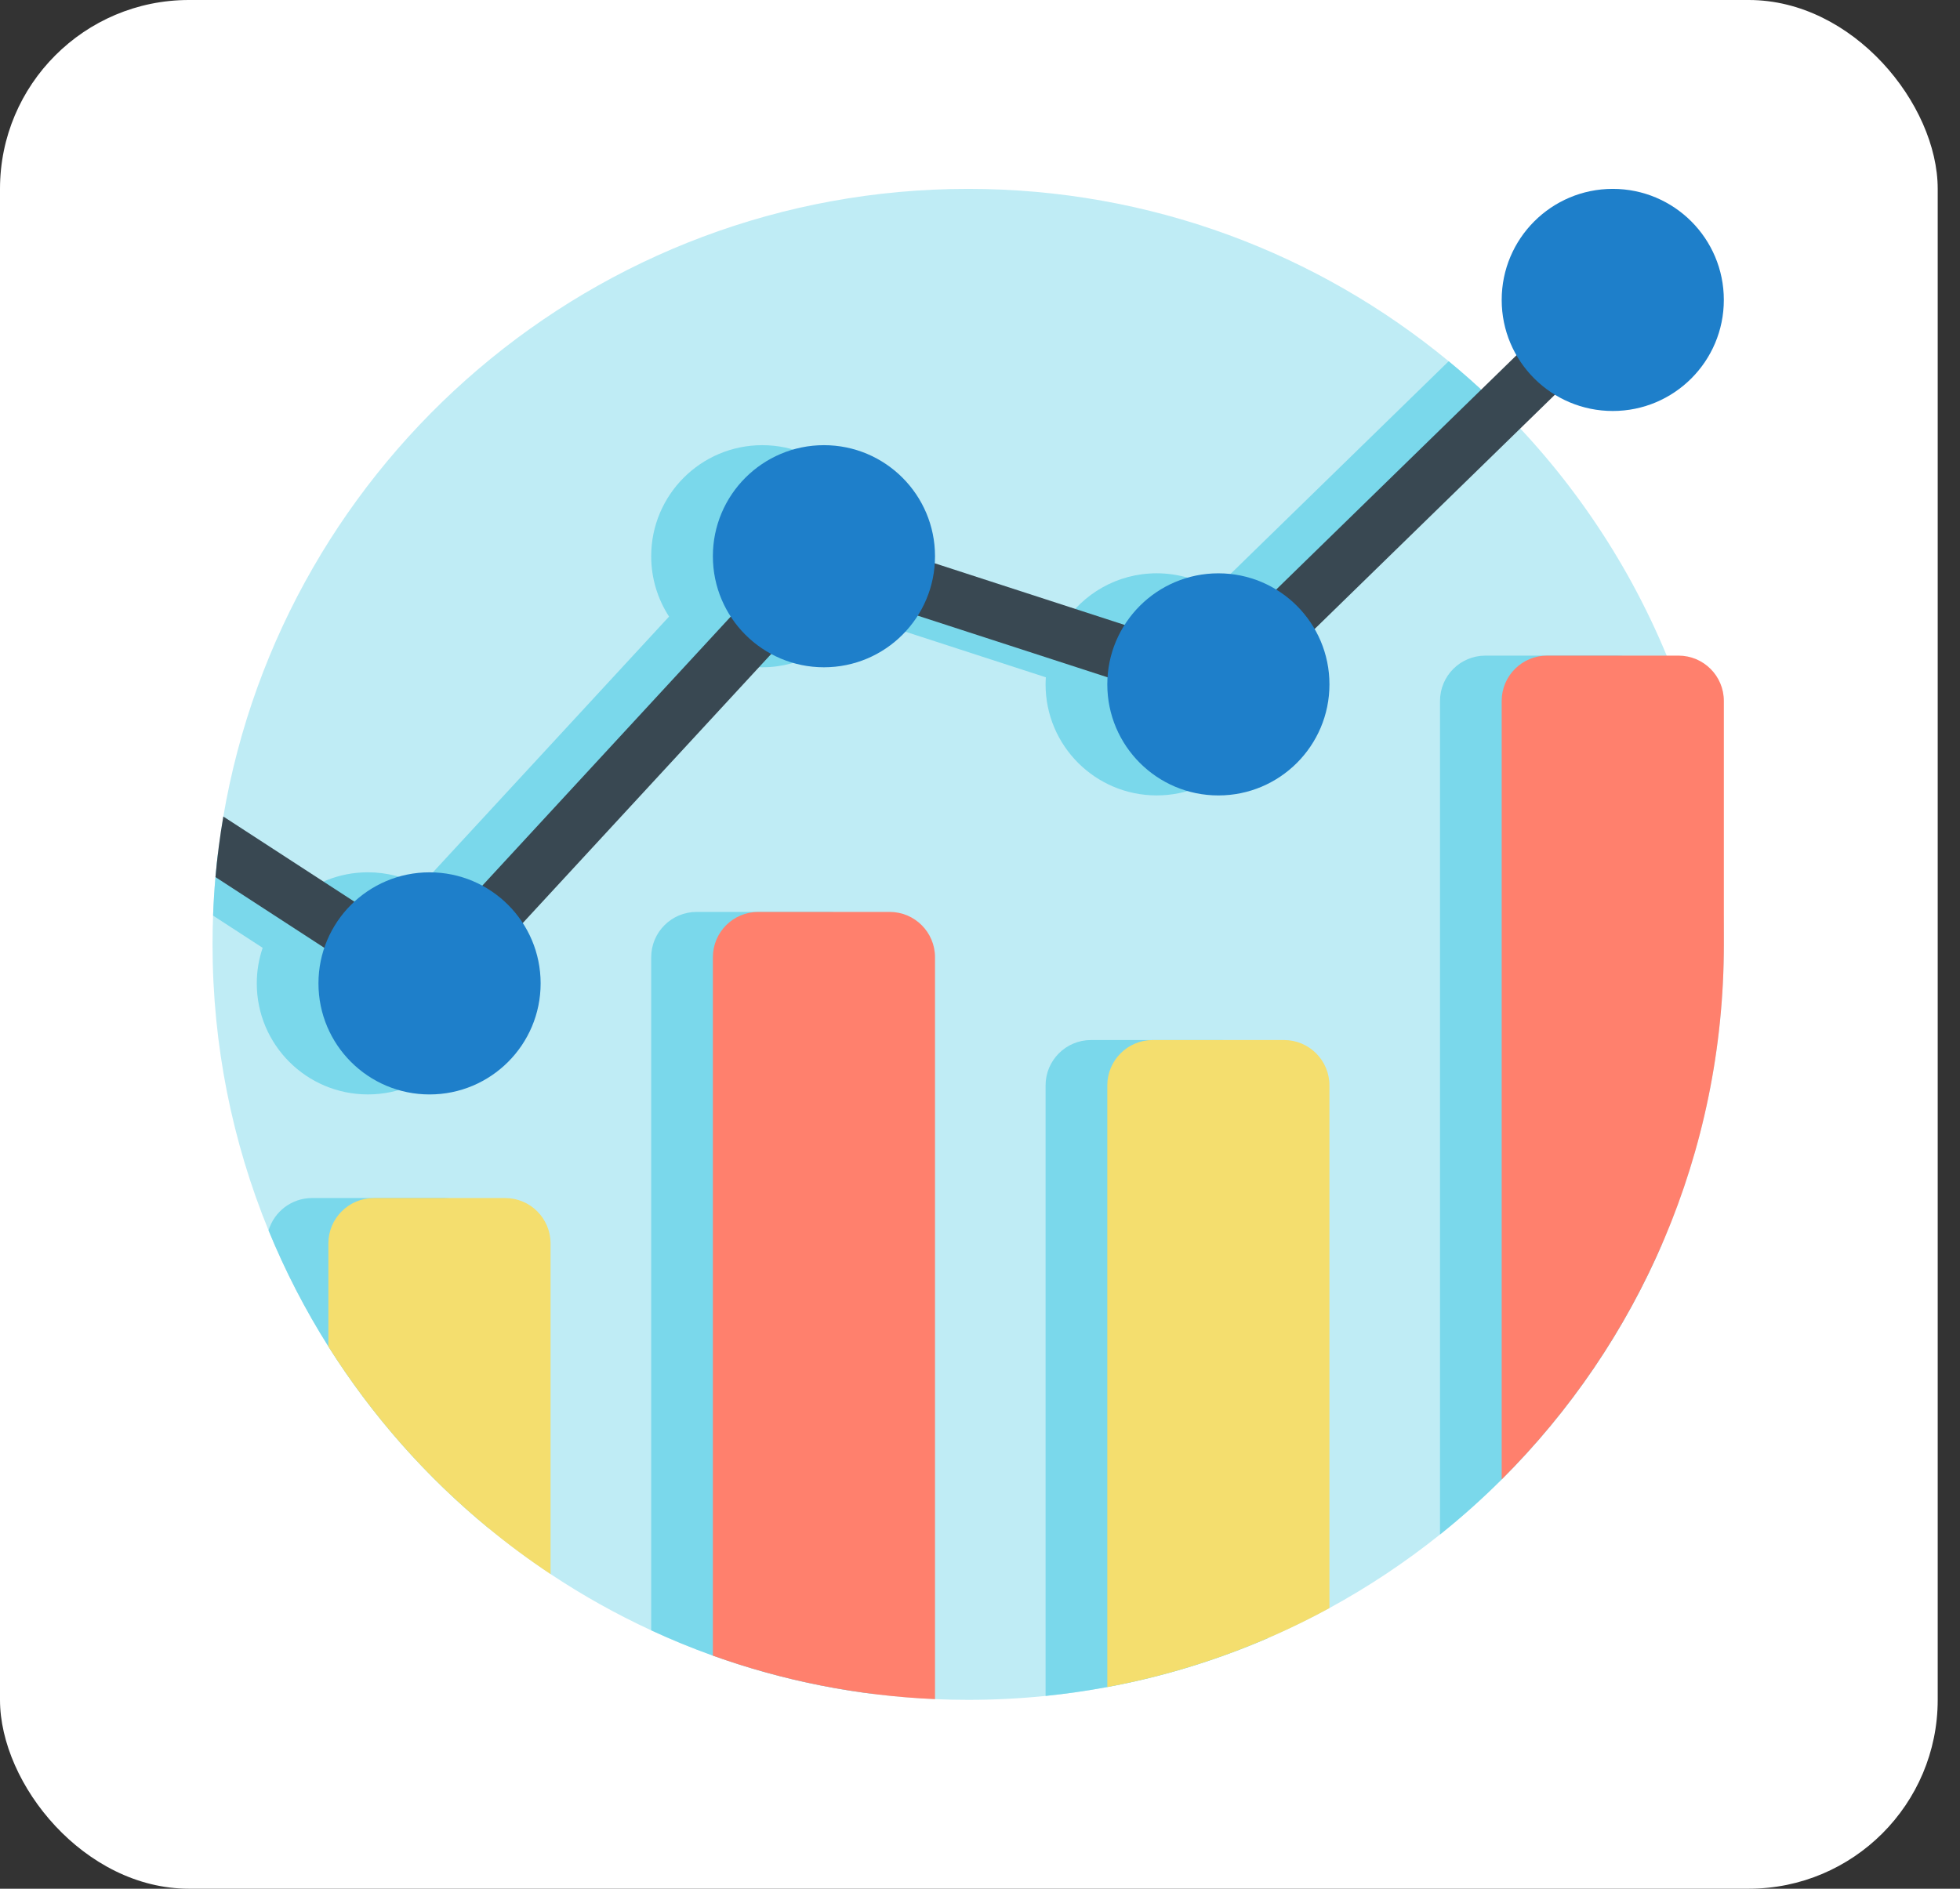 <svg width="83" height="80" viewBox="0 0 83 80" fill="none" xmlns="http://www.w3.org/2000/svg">
<rect x="0" y="0" width="83" height="80" fill="#333333" stroke="none"/>
<rect width="82.056" height="80" rx="8" fill="white"/>
<g clip-path="url(#clip0_9_2667)">
<path d="M73 40C73 44.506 72.069 48.794 70.388 52.683C68.767 56.436 66.446 59.816 63.592 62.663C62.765 63.487 61.893 64.267 60.98 64.997C59.518 66.167 57.952 67.21 56.297 68.113C55.45 68.577 54.577 69.001 53.685 69.388C51.533 70.318 49.259 71.019 46.891 71.458C46.031 71.617 45.16 71.744 44.278 71.834C43.2 71.944 42.106 72 41 72C40.53 72 40.061 71.99 39.596 71.969C38.716 71.931 37.844 71.857 36.984 71.751C34.629 71.456 32.355 70.904 30.188 70.127C29.298 69.808 28.427 69.451 27.576 69.056C26.089 68.369 24.666 67.571 23.314 66.672C22.41 66.071 21.538 65.426 20.702 64.738C18.045 62.556 15.746 59.954 13.906 57.033C12.926 55.479 12.077 53.837 11.373 52.118C11.373 52.117 11.373 52.117 11.373 52.117C9.844 48.379 9 44.288 9 40C9 39.592 9.008 39.187 9.023 38.783C9.043 38.235 9.077 37.691 9.125 37.151C9.155 36.812 9.191 36.472 9.231 36.135C9.294 35.614 9.37 35.097 9.457 34.585C12.029 19.49 25.172 8 41 8C48.728 8 55.817 10.74 61.347 15.301C61.949 15.796 62.533 16.315 63.096 16.853C66.294 19.907 68.861 23.617 70.579 27.77C72.139 31.538 73 35.669 73 40Z" fill="#BFECF5"/>
<path d="M53.06 26.643C53.456 27.332 53.685 28.133 53.685 28.988C53.685 31.585 51.58 33.691 48.982 33.691C46.384 33.691 44.277 31.585 44.277 28.988C44.277 28.887 44.282 28.787 44.289 28.689L36.252 26.078C35.417 27.392 33.951 28.264 32.28 28.264C31.472 28.264 30.71 28.059 30.045 27.7L19.526 39.096C20.004 39.833 20.282 40.71 20.282 41.653C20.282 44.251 18.177 46.356 15.579 46.356C12.981 46.356 10.874 44.251 10.874 41.653C10.874 41.126 10.962 40.62 11.123 40.147L9.023 38.782C9.043 38.235 9.077 37.69 9.125 37.151C9.155 36.811 9.191 36.472 9.231 36.135L12.395 38.19C13.233 37.42 14.35 36.948 15.579 36.948C16.387 36.948 17.148 37.153 17.812 37.513L28.332 26.117C27.855 25.38 27.576 24.502 27.576 23.56C27.576 20.961 29.683 18.856 32.28 18.856C34.878 18.856 36.984 20.961 36.984 23.56C36.984 23.66 36.98 23.76 36.973 23.86L45.01 26.469C45.844 25.155 47.31 24.283 48.982 24.283C49.879 24.283 50.718 24.535 51.431 24.971L61.347 15.301C61.949 15.796 62.533 16.314 63.096 16.852L53.06 26.643Z" fill="#7AD8EB"/>
<path d="M20.702 52.666V64.737C18.045 62.555 15.746 59.953 13.906 57.033C12.926 55.478 12.077 53.836 11.373 52.118C11.373 52.116 11.373 52.116 11.373 52.116C11.61 51.324 12.345 50.745 13.215 50.745H18.78C19.841 50.745 20.702 51.606 20.702 52.666Z" fill="#7AD8EB"/>
<path d="M36.984 40.547V71.751C34.629 71.456 32.355 70.904 30.189 70.127C29.299 69.808 28.428 69.451 27.576 69.056V40.547C27.576 39.487 28.436 38.626 29.498 38.626H35.063C36.123 38.626 36.984 39.487 36.984 40.547Z" fill="#7AD8EB"/>
<path d="M53.684 45.974V69.388C51.532 70.318 49.258 71.019 46.89 71.458C46.03 71.617 45.159 71.744 44.277 71.834V45.974C44.277 44.914 45.137 44.053 46.199 44.053H51.763C52.823 44.053 53.684 44.914 53.684 45.974Z" fill="#7AD8EB"/>
<path d="M70.388 29.691V52.683C68.768 56.436 66.446 59.816 63.592 62.663C62.766 63.487 61.893 64.267 60.98 64.997V29.691C60.98 28.63 61.84 27.77 62.901 27.77H68.467C69.527 27.77 70.388 28.63 70.388 29.691Z" fill="#7AD8EB"/>
<path d="M15.863 38.748L14.591 40.704L9.125 37.151C9.201 36.285 9.312 35.429 9.457 34.585L15.863 38.748Z" fill="#394852"/>
<path d="M38.617 23.545L48.59 26.784L47.87 29.003L37.897 25.764L38.617 23.545Z" fill="#394852"/>
<path d="M64.948 14.336L66.577 16.006L54.941 27.354L53.312 25.684L64.948 14.336Z" fill="#394852"/>
<path d="M31.635 25.369L33.349 26.952L21.447 39.845L19.732 38.263L31.635 25.369Z" fill="#394852"/>
<path d="M23.314 52.667V66.673C19.538 64.164 16.325 60.873 13.906 57.034V52.667C13.906 51.606 14.767 50.746 15.828 50.746H21.393C22.454 50.746 23.314 51.606 23.314 52.667Z" fill="#F4DE6E"/>
<path d="M39.595 40.547V71.969C36.307 71.828 33.146 71.189 30.188 70.127V40.547C30.188 39.486 31.047 38.626 32.108 38.626H37.674C38.735 38.626 39.595 39.486 39.595 40.547Z" fill="#FF806D"/>
<path d="M56.297 45.974V68.113C53.403 69.692 50.24 70.836 46.891 71.458V45.974C46.891 44.913 47.751 44.053 48.812 44.053H54.376C55.437 44.053 56.297 44.913 56.297 45.974Z" fill="#F4DE6E"/>
<path d="M71.079 27.77C72.14 27.77 73 28.629 73 29.69V40C73 48.854 69.404 56.869 63.592 62.663V29.69C63.592 28.629 64.452 27.77 65.513 27.77H71.079Z" fill="#FF806D"/>
<path d="M72.999 12.704C72.999 15.302 70.894 17.408 68.296 17.408C65.698 17.408 63.592 15.302 63.592 12.704C63.592 10.106 65.698 8 68.296 8C70.894 8 72.999 10.106 72.999 12.704Z" fill="#1E7FCA"/>
<path d="M56.298 28.988C56.298 31.586 54.192 33.692 51.595 33.692C48.997 33.692 46.891 31.586 46.891 28.988C46.891 26.39 48.997 24.284 51.595 24.284C54.192 24.284 56.298 26.39 56.298 28.988Z" fill="#1E7FCA"/>
<path d="M39.595 23.56C39.595 26.158 37.489 28.264 34.892 28.264C32.294 28.264 30.188 26.158 30.188 23.56C30.188 20.962 32.294 18.856 34.892 18.856C37.489 18.856 39.595 20.962 39.595 23.56Z" fill="#1E7FCA"/>
<path d="M22.894 41.653C22.894 44.251 20.788 46.357 18.19 46.357C15.592 46.357 13.486 44.251 13.486 41.653C13.486 39.055 15.592 36.949 18.19 36.949C20.788 36.949 22.894 39.055 22.894 41.653Z" fill="#1E7FCA"/>
</g>
<defs>
<clipPath id="clip0_9_2667">
<rect width="64" height="64" fill="white" transform="translate(9 8)"/>
</clipPath>
</defs>
</svg>
